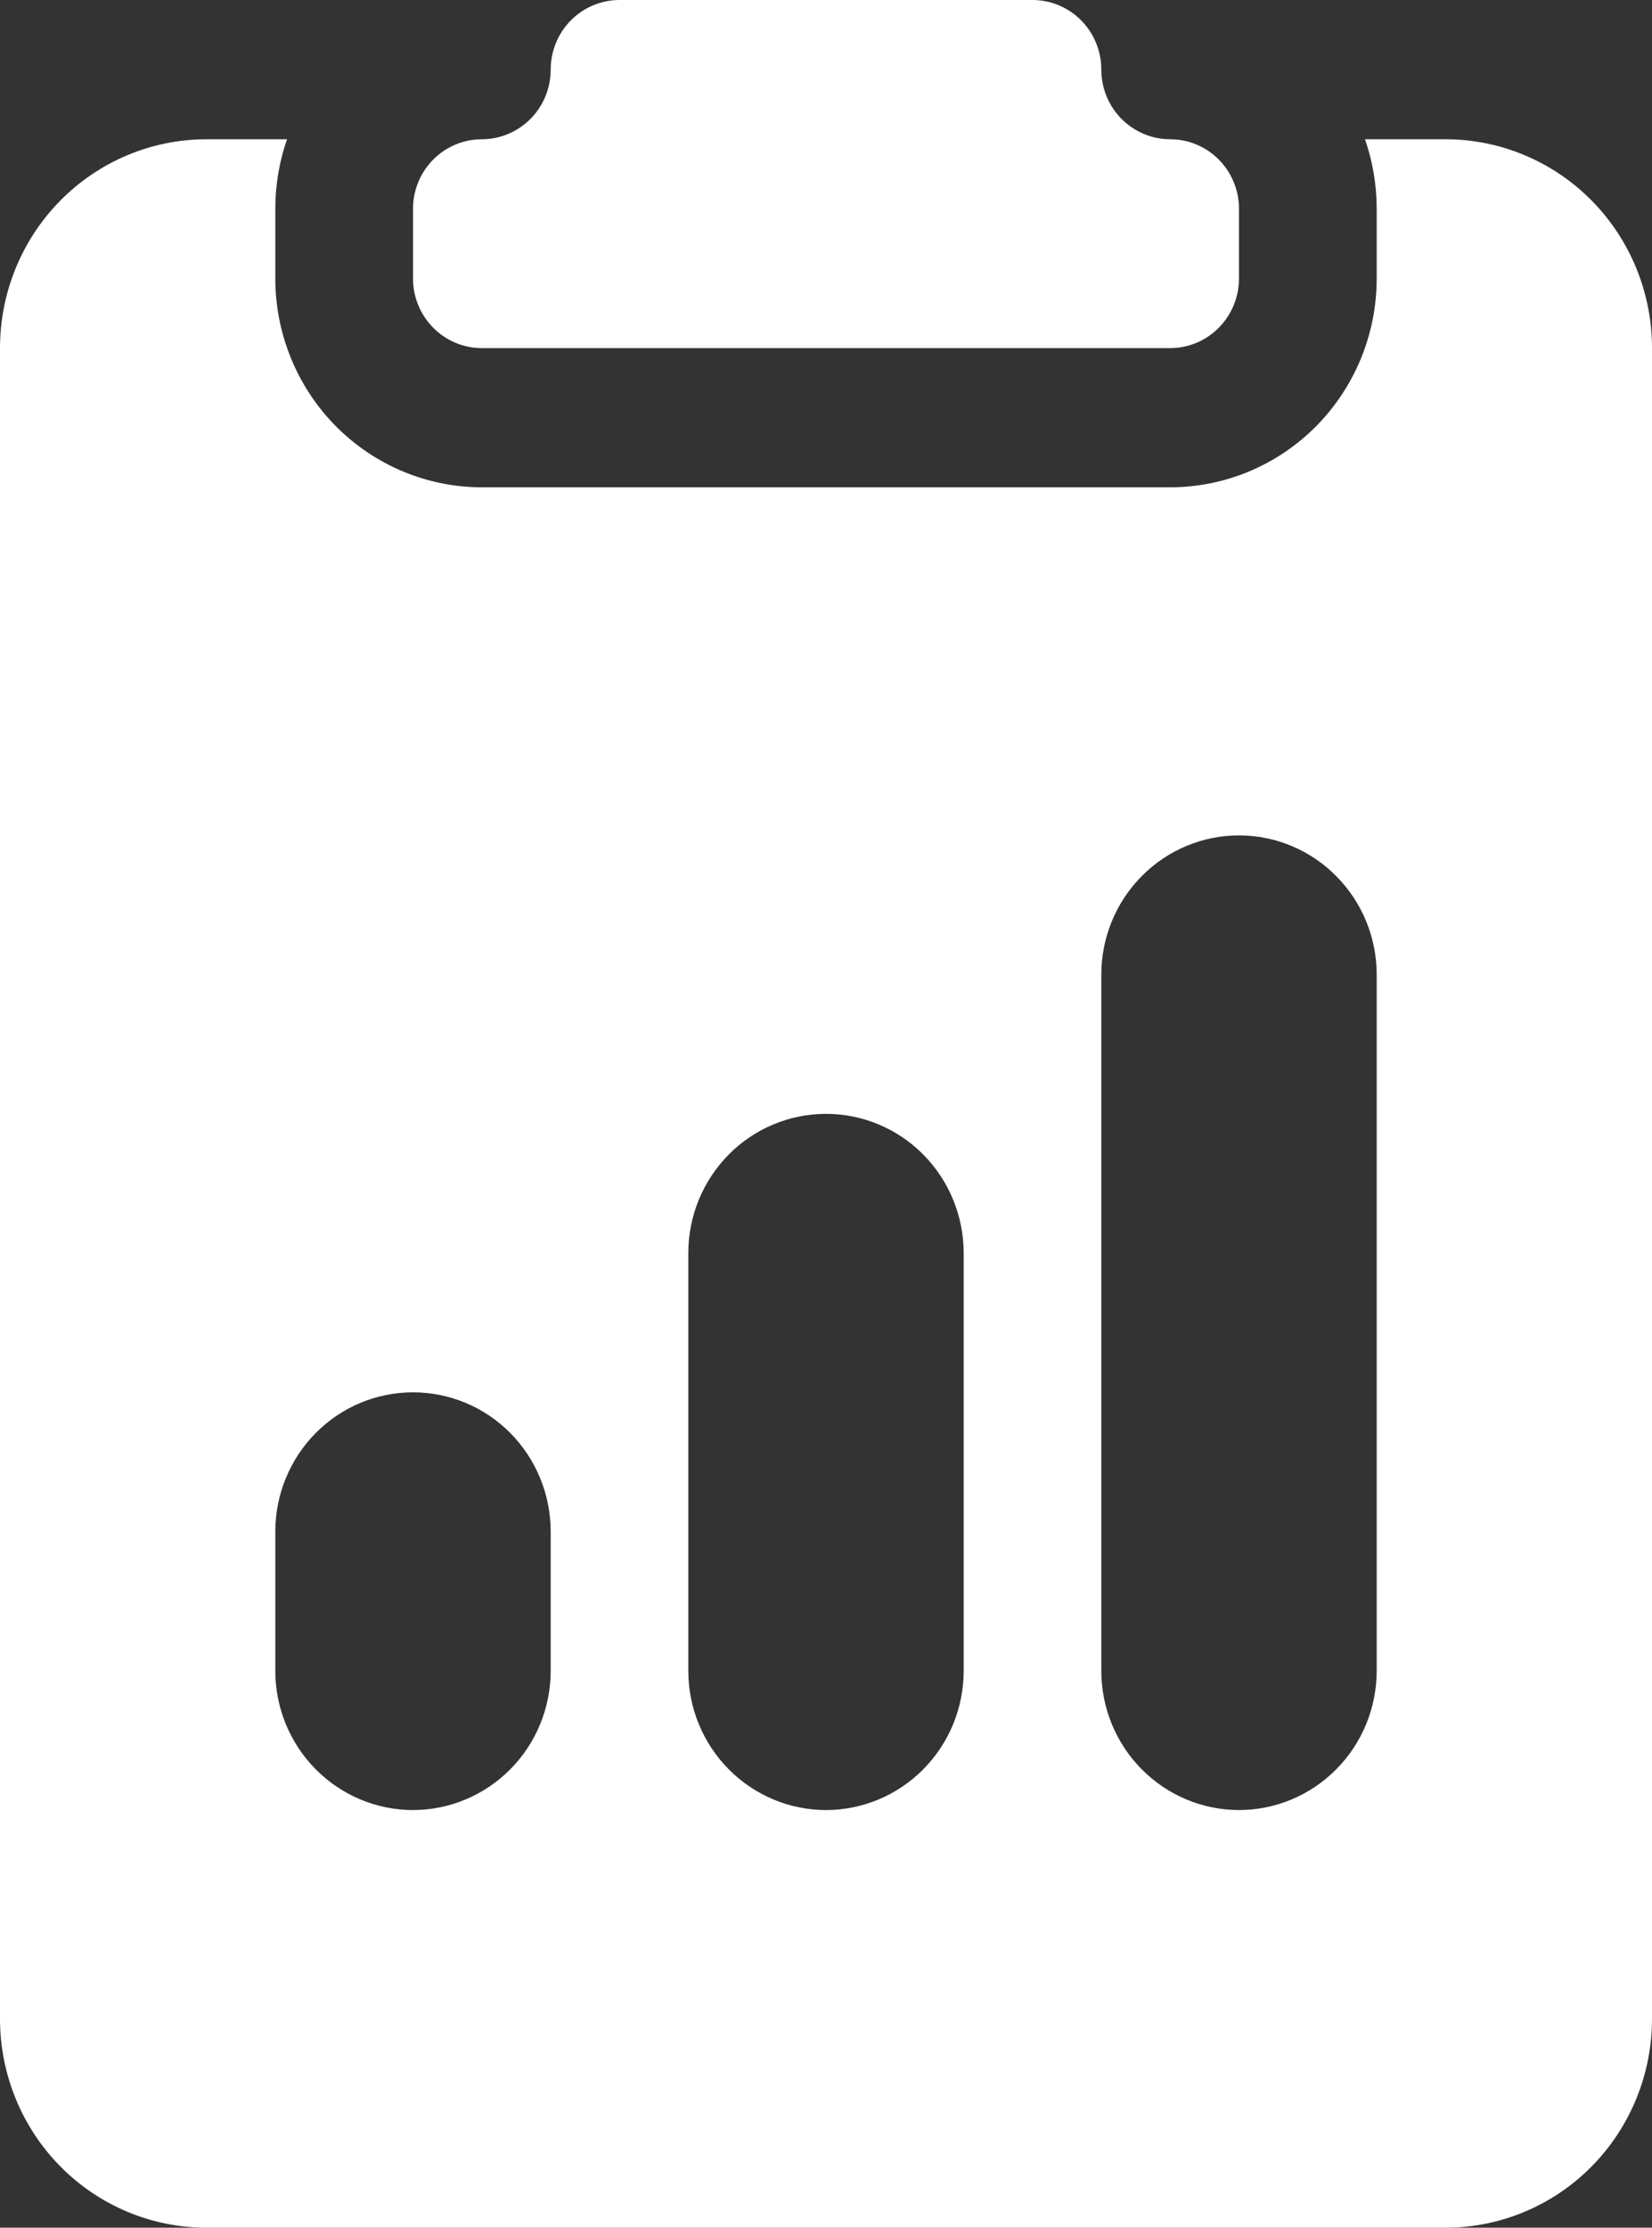 <svg width="23" height="31" viewBox="0 0 23 31" fill="none" xmlns="http://www.w3.org/2000/svg">
<rect x="0" y="0" width="23" height="31" fill="#333333" stroke="none"/>
<path d="M15.333 0.969C15.333 0.712 15.232 0.465 15.053 0.284C14.873 0.102 14.629 0 14.375 0H8.625C8.371 0 8.127 0.102 7.947 0.284C7.768 0.465 7.667 0.712 7.667 0.969C7.667 1.226 7.566 1.472 7.386 1.654C7.206 1.835 6.962 1.938 6.708 1.938C6.454 1.938 6.21 2.04 6.031 2.221C5.851 2.403 5.75 2.649 5.75 2.906V3.875C5.75 4.132 5.851 4.378 6.031 4.56C6.21 4.742 6.454 4.844 6.708 4.844H16.292C16.546 4.844 16.79 4.742 16.969 4.56C17.149 4.378 17.25 4.132 17.25 3.875V2.906C17.25 2.649 17.149 2.403 16.969 2.221C16.79 2.04 16.546 1.938 16.292 1.938C16.038 1.938 15.794 1.835 15.614 1.654C15.434 1.472 15.333 1.226 15.333 0.969Z" fill="white"/>
<path d="M3.996 1.938H2.875C2.112 1.938 1.381 2.244 0.842 2.789C0.303 3.334 0 4.073 0 4.844V28.094C0 28.864 0.303 29.604 0.842 30.149C1.381 30.694 2.112 31 2.875 31H20.125C20.887 31 21.619 30.694 22.158 30.149C22.697 29.604 23 28.864 23 28.094V4.844C23 4.073 22.697 3.334 22.158 2.789C21.619 2.244 20.887 1.938 20.125 1.938H19.004C19.109 2.24 19.167 2.567 19.167 2.906V3.875C19.167 4.646 18.864 5.385 18.325 5.93C17.785 6.475 17.054 6.781 16.292 6.781H6.708C5.946 6.781 5.215 6.475 4.675 5.93C4.136 5.385 3.833 4.646 3.833 3.875V2.906C3.833 2.567 3.891 2.24 3.996 1.938ZM15.333 13.562C15.333 13.049 15.535 12.556 15.895 12.193C16.254 11.829 16.742 11.625 17.25 11.625C17.758 11.625 18.246 11.829 18.605 12.193C18.965 12.556 19.167 13.049 19.167 13.562V23.25C19.167 23.764 18.965 24.257 18.605 24.62C18.246 24.983 17.758 25.188 17.25 25.188C16.742 25.188 16.254 24.983 15.895 24.62C15.535 24.257 15.333 23.764 15.333 23.25V13.562ZM3.833 21.312C3.833 20.799 4.035 20.306 4.395 19.942C4.754 19.579 5.242 19.375 5.75 19.375C6.258 19.375 6.746 19.579 7.105 19.942C7.465 20.306 7.667 20.799 7.667 21.312V23.25C7.667 23.764 7.465 24.257 7.105 24.62C6.746 24.983 6.258 25.188 5.75 25.188C5.242 25.188 4.754 24.983 4.395 24.62C4.035 24.257 3.833 23.764 3.833 23.25V21.312ZM11.5 15.5C12.008 15.5 12.496 15.704 12.855 16.067C13.215 16.431 13.417 16.924 13.417 17.438V23.25C13.417 23.764 13.215 24.257 12.855 24.62C12.496 24.983 12.008 25.188 11.5 25.188C10.992 25.188 10.504 24.983 10.145 24.62C9.785 24.257 9.583 23.764 9.583 23.25V17.438C9.583 16.924 9.785 16.431 10.145 16.067C10.504 15.704 10.992 15.5 11.5 15.5Z" fill="white"/>
</svg>

